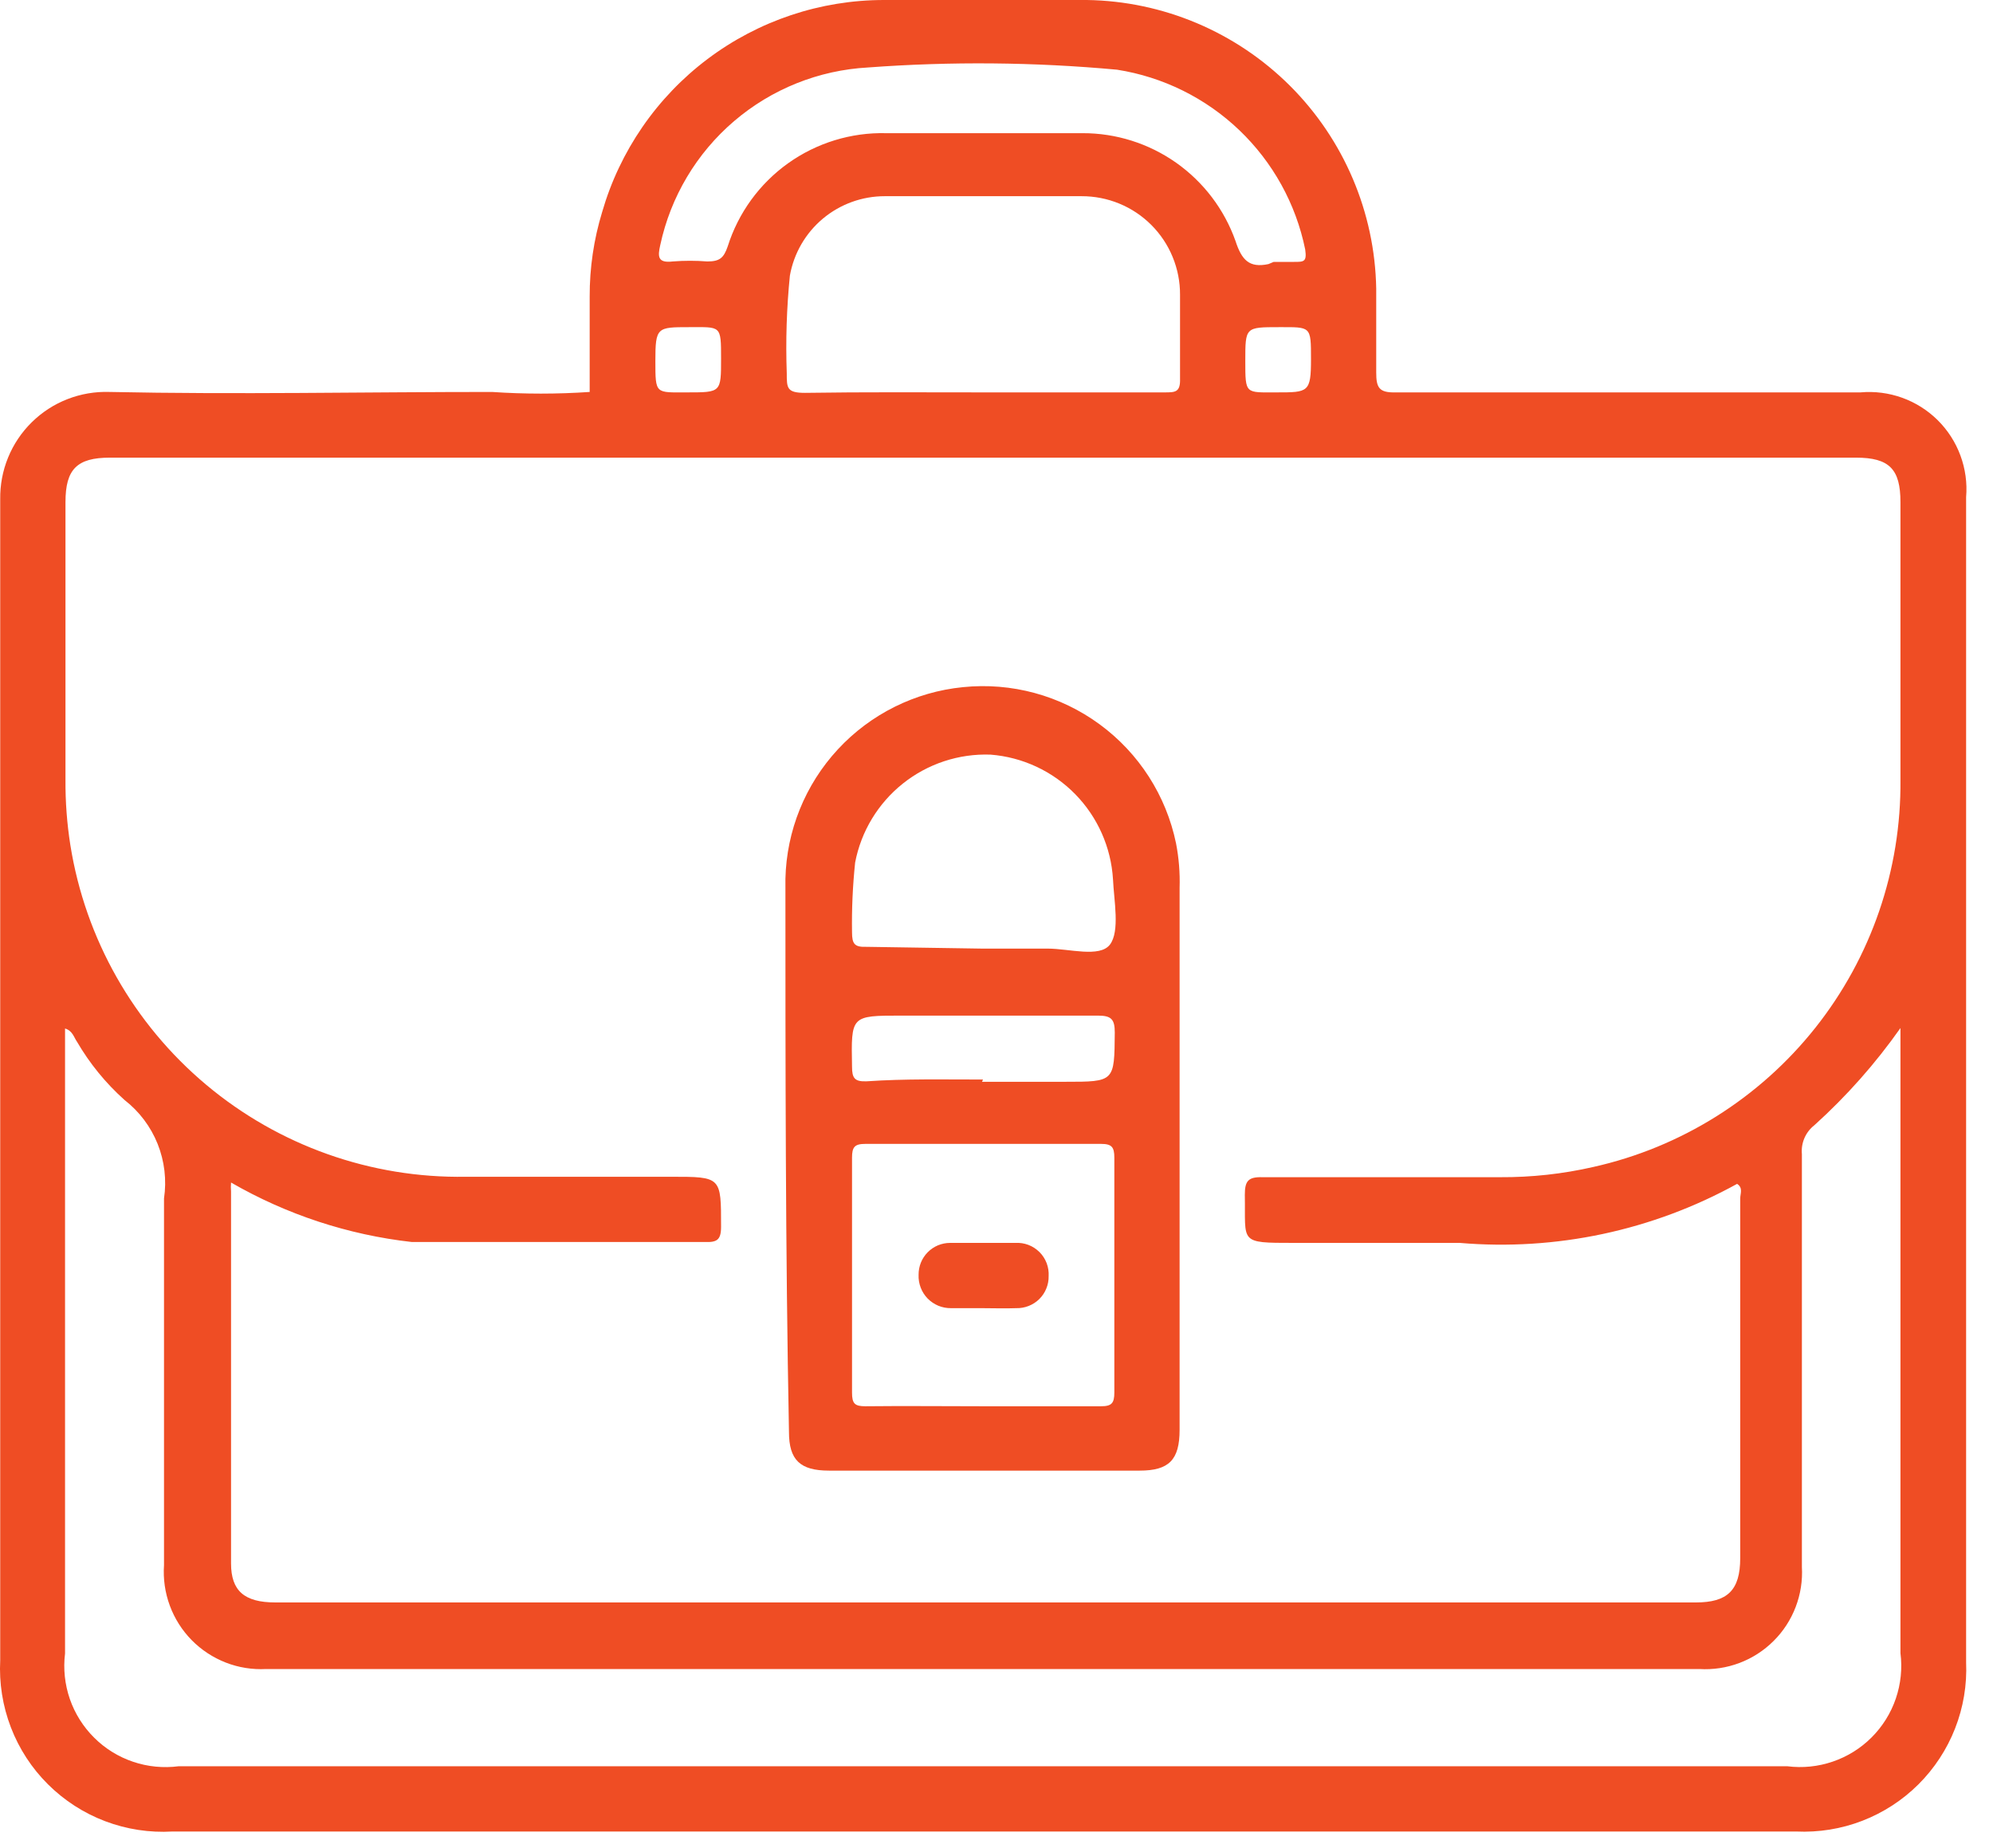 <svg width="55" height="51" viewBox="0 0 55 51" fill="none" xmlns="http://www.w3.org/2000/svg">
<path d="M27.126 50.541H4.759C4.127 50.578 3.495 50.481 2.903 50.257C2.311 50.033 1.774 49.686 1.325 49.24C0.876 48.794 0.527 48.258 0.3 47.667C0.073 47.076 -0.027 46.444 0.006 45.812C0.006 35.143 0.006 24.462 0.006 13.78C-0 13.385 0.073 12.992 0.223 12.627C0.372 12.261 0.595 11.929 0.877 11.652C1.159 11.374 1.494 11.157 1.862 11.014C2.231 10.87 2.625 10.803 3.02 10.816C6.535 10.89 10.063 10.816 13.579 10.816C14.476 10.877 15.376 10.877 16.273 10.816C16.273 9.934 16.273 9.052 16.273 8.183C16.271 7.394 16.386 6.609 16.616 5.855C17.103 4.168 18.124 2.684 19.527 1.628C20.93 0.572 22.639 0 24.395 0C26.257 0 28.07 0 29.993 0C32.097 0.031 34.106 0.88 35.597 2.365C37.087 3.851 37.941 5.858 37.979 7.962C37.979 8.734 37.979 9.505 37.979 10.277C37.979 10.694 38.053 10.841 38.518 10.828C42.789 10.828 47.064 10.828 51.343 10.828C51.733 10.793 52.125 10.844 52.493 10.976C52.861 11.108 53.196 11.32 53.474 11.595C53.752 11.871 53.966 12.203 54.101 12.57C54.237 12.937 54.291 13.329 54.258 13.719V45.874C54.285 46.495 54.181 47.116 53.954 47.696C53.727 48.276 53.382 48.802 52.941 49.241C52.5 49.68 51.972 50.022 51.391 50.246C50.81 50.47 50.189 50.57 49.567 50.541H27.126ZM6.376 32.632C6.369 32.714 6.369 32.796 6.376 32.877V43.142C6.376 43.901 6.744 44.22 7.601 44.22H46.799C47.668 44.22 48.024 43.889 48.024 42.995V33.073C48.024 32.938 48.109 32.779 47.938 32.669C45.603 33.958 42.939 34.525 40.282 34.298C38.751 34.298 37.232 34.298 35.701 34.298C34.17 34.298 34.378 34.298 34.353 32.975C34.353 32.595 34.439 32.473 34.843 32.485H41.397C42.262 32.49 43.125 32.396 43.969 32.203C46.391 31.662 48.554 30.306 50.097 28.362C51.64 26.418 52.469 24.004 52.446 21.522C52.446 18.966 52.446 16.41 52.446 13.854C52.446 12.947 52.139 12.629 51.221 12.629H3.032C2.126 12.629 1.807 12.947 1.807 13.854C1.807 16.414 1.807 18.962 1.807 21.522C1.803 22.125 1.848 22.727 1.942 23.323C2.354 25.906 3.686 28.254 5.691 29.935C7.696 31.616 10.24 32.517 12.856 32.473H18.515C19.912 32.473 19.899 32.473 19.899 33.857C19.899 34.224 19.777 34.286 19.446 34.273H12.097C11.851 34.273 11.607 34.273 11.361 34.273C9.604 34.075 7.907 33.516 6.376 32.632ZM52.446 28.369C51.756 29.349 50.959 30.249 50.069 31.052C49.95 31.145 49.856 31.267 49.796 31.406C49.736 31.546 49.712 31.697 49.726 31.848C49.726 35.645 49.726 39.443 49.726 43.24C49.748 43.617 49.689 43.994 49.554 44.346C49.42 44.698 49.212 45.018 48.944 45.284C48.677 45.55 48.356 45.757 48.003 45.89C47.65 46.023 47.273 46.08 46.897 46.057H7.344C6.964 46.077 6.585 46.017 6.231 45.879C5.877 45.741 5.556 45.53 5.289 45.259C5.023 44.988 4.817 44.663 4.686 44.307C4.554 43.95 4.5 43.57 4.526 43.191C4.526 39.81 4.526 36.429 4.526 33.073C4.602 32.564 4.541 32.044 4.35 31.566C4.158 31.088 3.843 30.67 3.436 30.354C2.918 29.891 2.476 29.349 2.126 28.749C2.04 28.627 2.003 28.443 1.795 28.382V45.629C1.743 46.052 1.788 46.481 1.927 46.884C2.067 47.287 2.297 47.653 2.6 47.953C2.902 48.254 3.27 48.481 3.674 48.617C4.078 48.754 4.508 48.795 4.931 48.74H49.322C49.745 48.794 50.175 48.75 50.578 48.612C50.982 48.474 51.349 48.246 51.65 47.944C51.952 47.643 52.18 47.276 52.318 46.873C52.456 46.469 52.5 46.039 52.446 45.616V28.369ZM27.114 10.828H32.136C32.43 10.828 32.577 10.828 32.565 10.449C32.565 9.677 32.565 8.905 32.565 8.134C32.567 7.776 32.497 7.422 32.361 7.091C32.225 6.76 32.025 6.46 31.772 6.207C31.519 5.954 31.219 5.754 30.888 5.618C30.558 5.482 30.203 5.413 29.846 5.414C28.033 5.414 26.171 5.414 24.419 5.414C23.794 5.413 23.189 5.632 22.709 6.033C22.23 6.434 21.907 6.991 21.798 7.607C21.708 8.502 21.68 9.402 21.712 10.302C21.712 10.706 21.712 10.841 22.214 10.841C23.844 10.816 25.485 10.828 27.114 10.828ZM35.15 7.227H35.713C35.983 7.227 36.068 7.227 36.019 6.884C35.763 5.626 35.127 4.477 34.199 3.59C33.271 2.704 32.094 2.122 30.826 1.923C28.541 1.713 26.242 1.692 23.954 1.862C22.593 1.936 21.295 2.457 20.259 3.342C19.223 4.227 18.507 5.429 18.221 6.762C18.148 7.08 18.148 7.264 18.564 7.215C18.882 7.19 19.201 7.19 19.52 7.215C19.863 7.215 19.973 7.117 20.083 6.798C20.375 5.874 20.959 5.07 21.748 4.506C22.537 3.943 23.487 3.651 24.456 3.675H29.87C30.796 3.672 31.7 3.957 32.457 4.49C33.214 5.024 33.787 5.779 34.096 6.651C34.268 7.178 34.476 7.399 35.003 7.288L35.15 7.227ZM18.968 10.828C19.899 10.828 19.899 10.828 19.899 9.897C19.899 8.966 19.899 9.028 19.017 9.028C18.135 9.028 18.086 9.028 18.086 9.959C18.086 10.89 18.086 10.828 18.968 10.828ZM35.297 9.028C34.366 9.028 34.366 9.028 34.366 9.959C34.366 10.89 34.366 10.828 35.235 10.828C36.105 10.828 36.179 10.828 36.179 9.91C36.179 8.991 36.179 9.028 35.297 9.028Z" fill="#EF4D24"/>
<path d="M32.553 31.848C32.553 34.384 32.553 36.919 32.553 39.455C32.553 40.288 32.259 40.582 31.45 40.582C28.568 40.582 25.709 40.582 22.876 40.582C22.08 40.582 21.773 40.288 21.773 39.516C21.675 34.445 21.675 29.398 21.675 24.254C21.705 22.925 22.219 21.654 23.122 20.679C24.025 19.704 25.253 19.093 26.575 18.962C27.915 18.825 29.258 19.19 30.345 19.987C31.431 20.783 32.183 21.954 32.455 23.274C32.533 23.677 32.566 24.088 32.553 24.499V31.848ZM27.102 38.806C28.204 38.806 29.294 38.806 30.385 38.806C30.679 38.806 30.752 38.72 30.752 38.426C30.752 36.27 30.752 34.102 30.752 31.946C30.752 31.652 30.679 31.566 30.385 31.566H23.88C23.586 31.566 23.513 31.652 23.513 31.946C23.513 34.102 23.513 36.27 23.513 38.426C23.513 38.732 23.586 38.806 23.88 38.806C24.958 38.794 26.036 38.806 27.102 38.806ZM27.102 26.177C27.714 26.177 28.327 26.177 28.915 26.177C29.503 26.177 30.348 26.434 30.63 26.067C30.911 25.699 30.74 24.842 30.715 24.266C30.662 23.381 30.29 22.545 29.669 21.912C29.048 21.28 28.219 20.893 27.335 20.824C26.459 20.793 25.602 21.076 24.917 21.622C24.232 22.168 23.764 22.94 23.599 23.8C23.532 24.439 23.503 25.081 23.513 25.724C23.513 26.054 23.586 26.14 23.917 26.128L27.102 26.177ZM27.102 29.852H29.392C30.764 29.852 30.752 29.852 30.764 28.492C30.764 28.124 30.666 28.026 30.299 28.026C28.486 28.026 26.624 28.026 24.872 28.026C23.476 28.026 23.488 28.026 23.513 29.435C23.513 29.753 23.586 29.852 23.917 29.839C24.983 29.766 26.061 29.79 27.126 29.79L27.102 29.852Z" fill="#EF4D24"/>
<path d="M27.09 36.099C26.808 36.099 26.526 36.099 26.244 36.099C26.125 36.1 26.005 36.078 25.894 36.032C25.784 35.986 25.683 35.918 25.599 35.832C25.516 35.746 25.45 35.644 25.408 35.532C25.365 35.419 25.345 35.3 25.35 35.18C25.349 35.065 25.37 34.95 25.413 34.843C25.456 34.736 25.52 34.639 25.601 34.557C25.681 34.475 25.778 34.41 25.884 34.365C25.991 34.321 26.105 34.298 26.22 34.298H28.021C28.143 34.291 28.266 34.31 28.38 34.353C28.495 34.397 28.599 34.465 28.686 34.551C28.773 34.638 28.84 34.742 28.884 34.857C28.927 34.971 28.946 35.094 28.939 35.217C28.941 35.334 28.919 35.45 28.874 35.559C28.83 35.668 28.764 35.766 28.68 35.849C28.597 35.931 28.497 35.995 28.388 36.038C28.279 36.081 28.162 36.102 28.045 36.099C27.727 36.111 27.408 36.099 27.09 36.099Z" fill="#EF4D24"/>
</svg>
